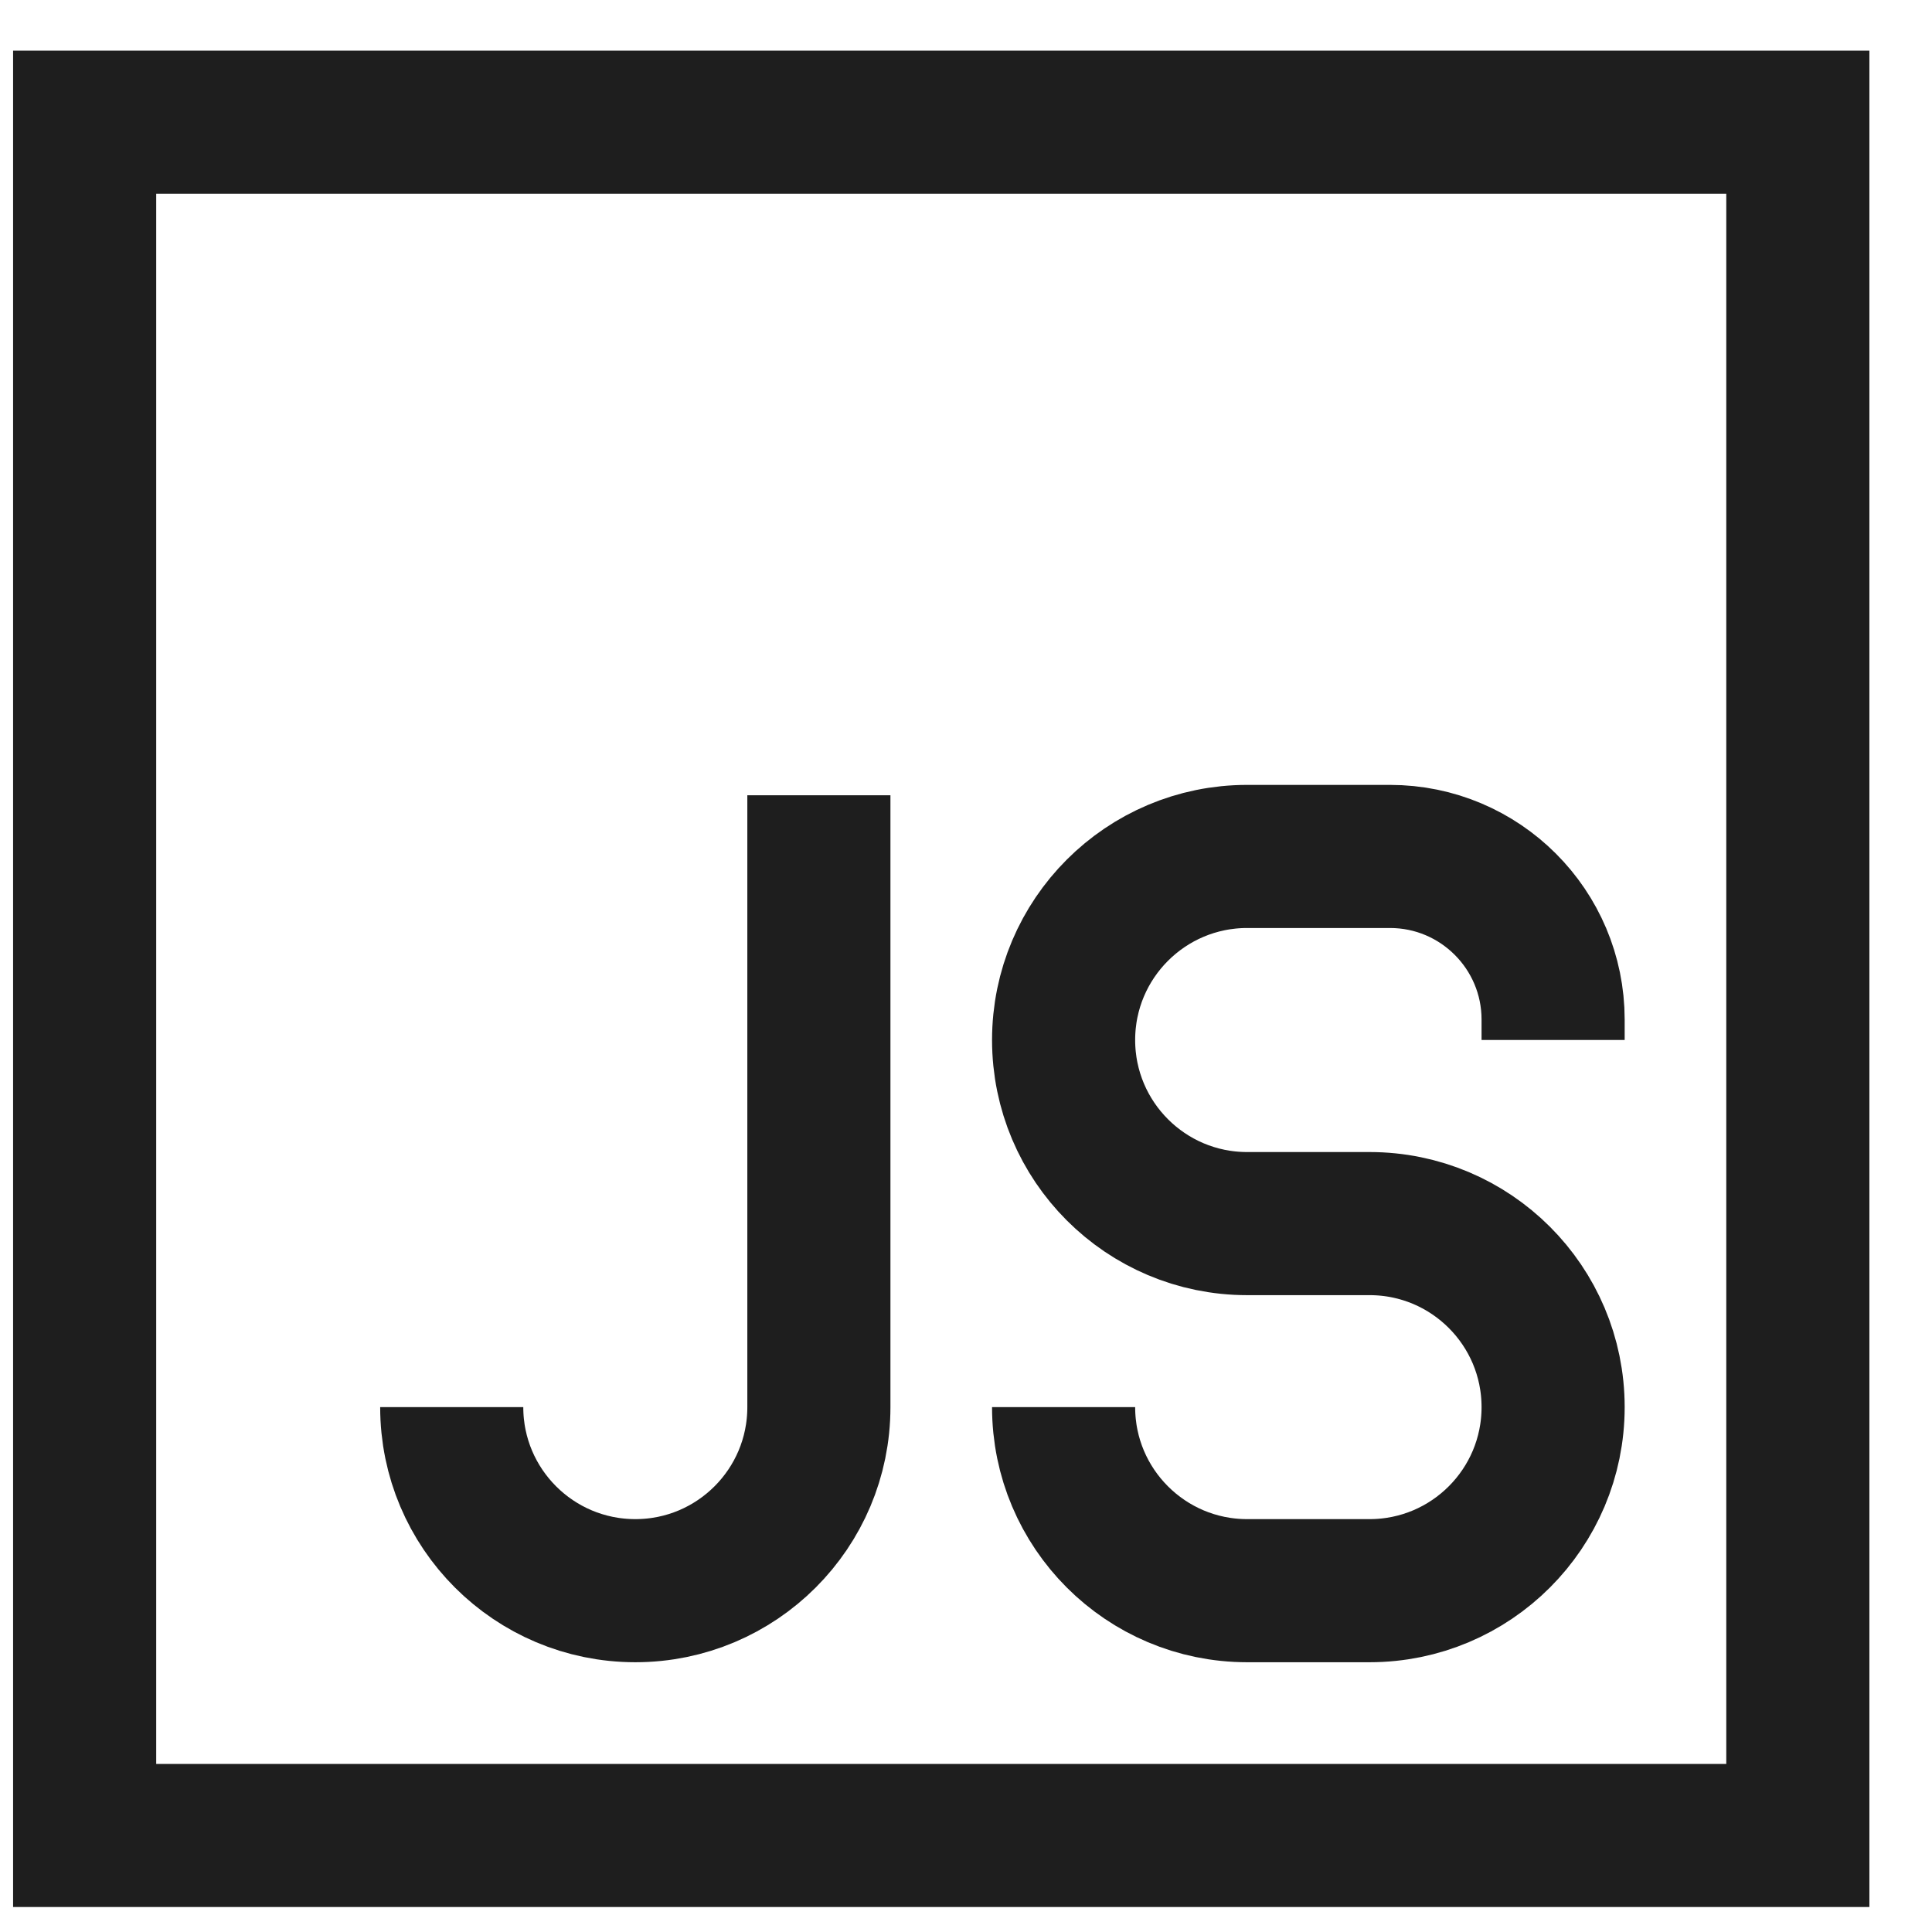 <svg width="27" height="27" viewBox="0 0 27 27" fill="none" xmlns="http://www.w3.org/2000/svg">
<path d="M21.705 14.534V14.249C21.705 12.99 20.684 11.969 19.425 11.969H17.429C16.013 11.969 14.864 13.118 14.864 14.534C14.864 15.951 16.013 17.1 17.429 17.1H19.14C20.556 17.1 21.705 18.248 21.705 19.665C21.705 21.082 20.556 22.23 19.14 22.23H17.429C16.013 22.23 14.864 21.082 14.864 19.665M11.444 11.114V19.665C11.444 21.082 10.295 22.23 8.879 22.23C7.462 22.23 6.313 21.082 6.313 19.665M1.183 1.708H25.125V25.651H1.183V1.708Z" stroke="#1E1E1E" stroke-width="2"/>
</svg>

